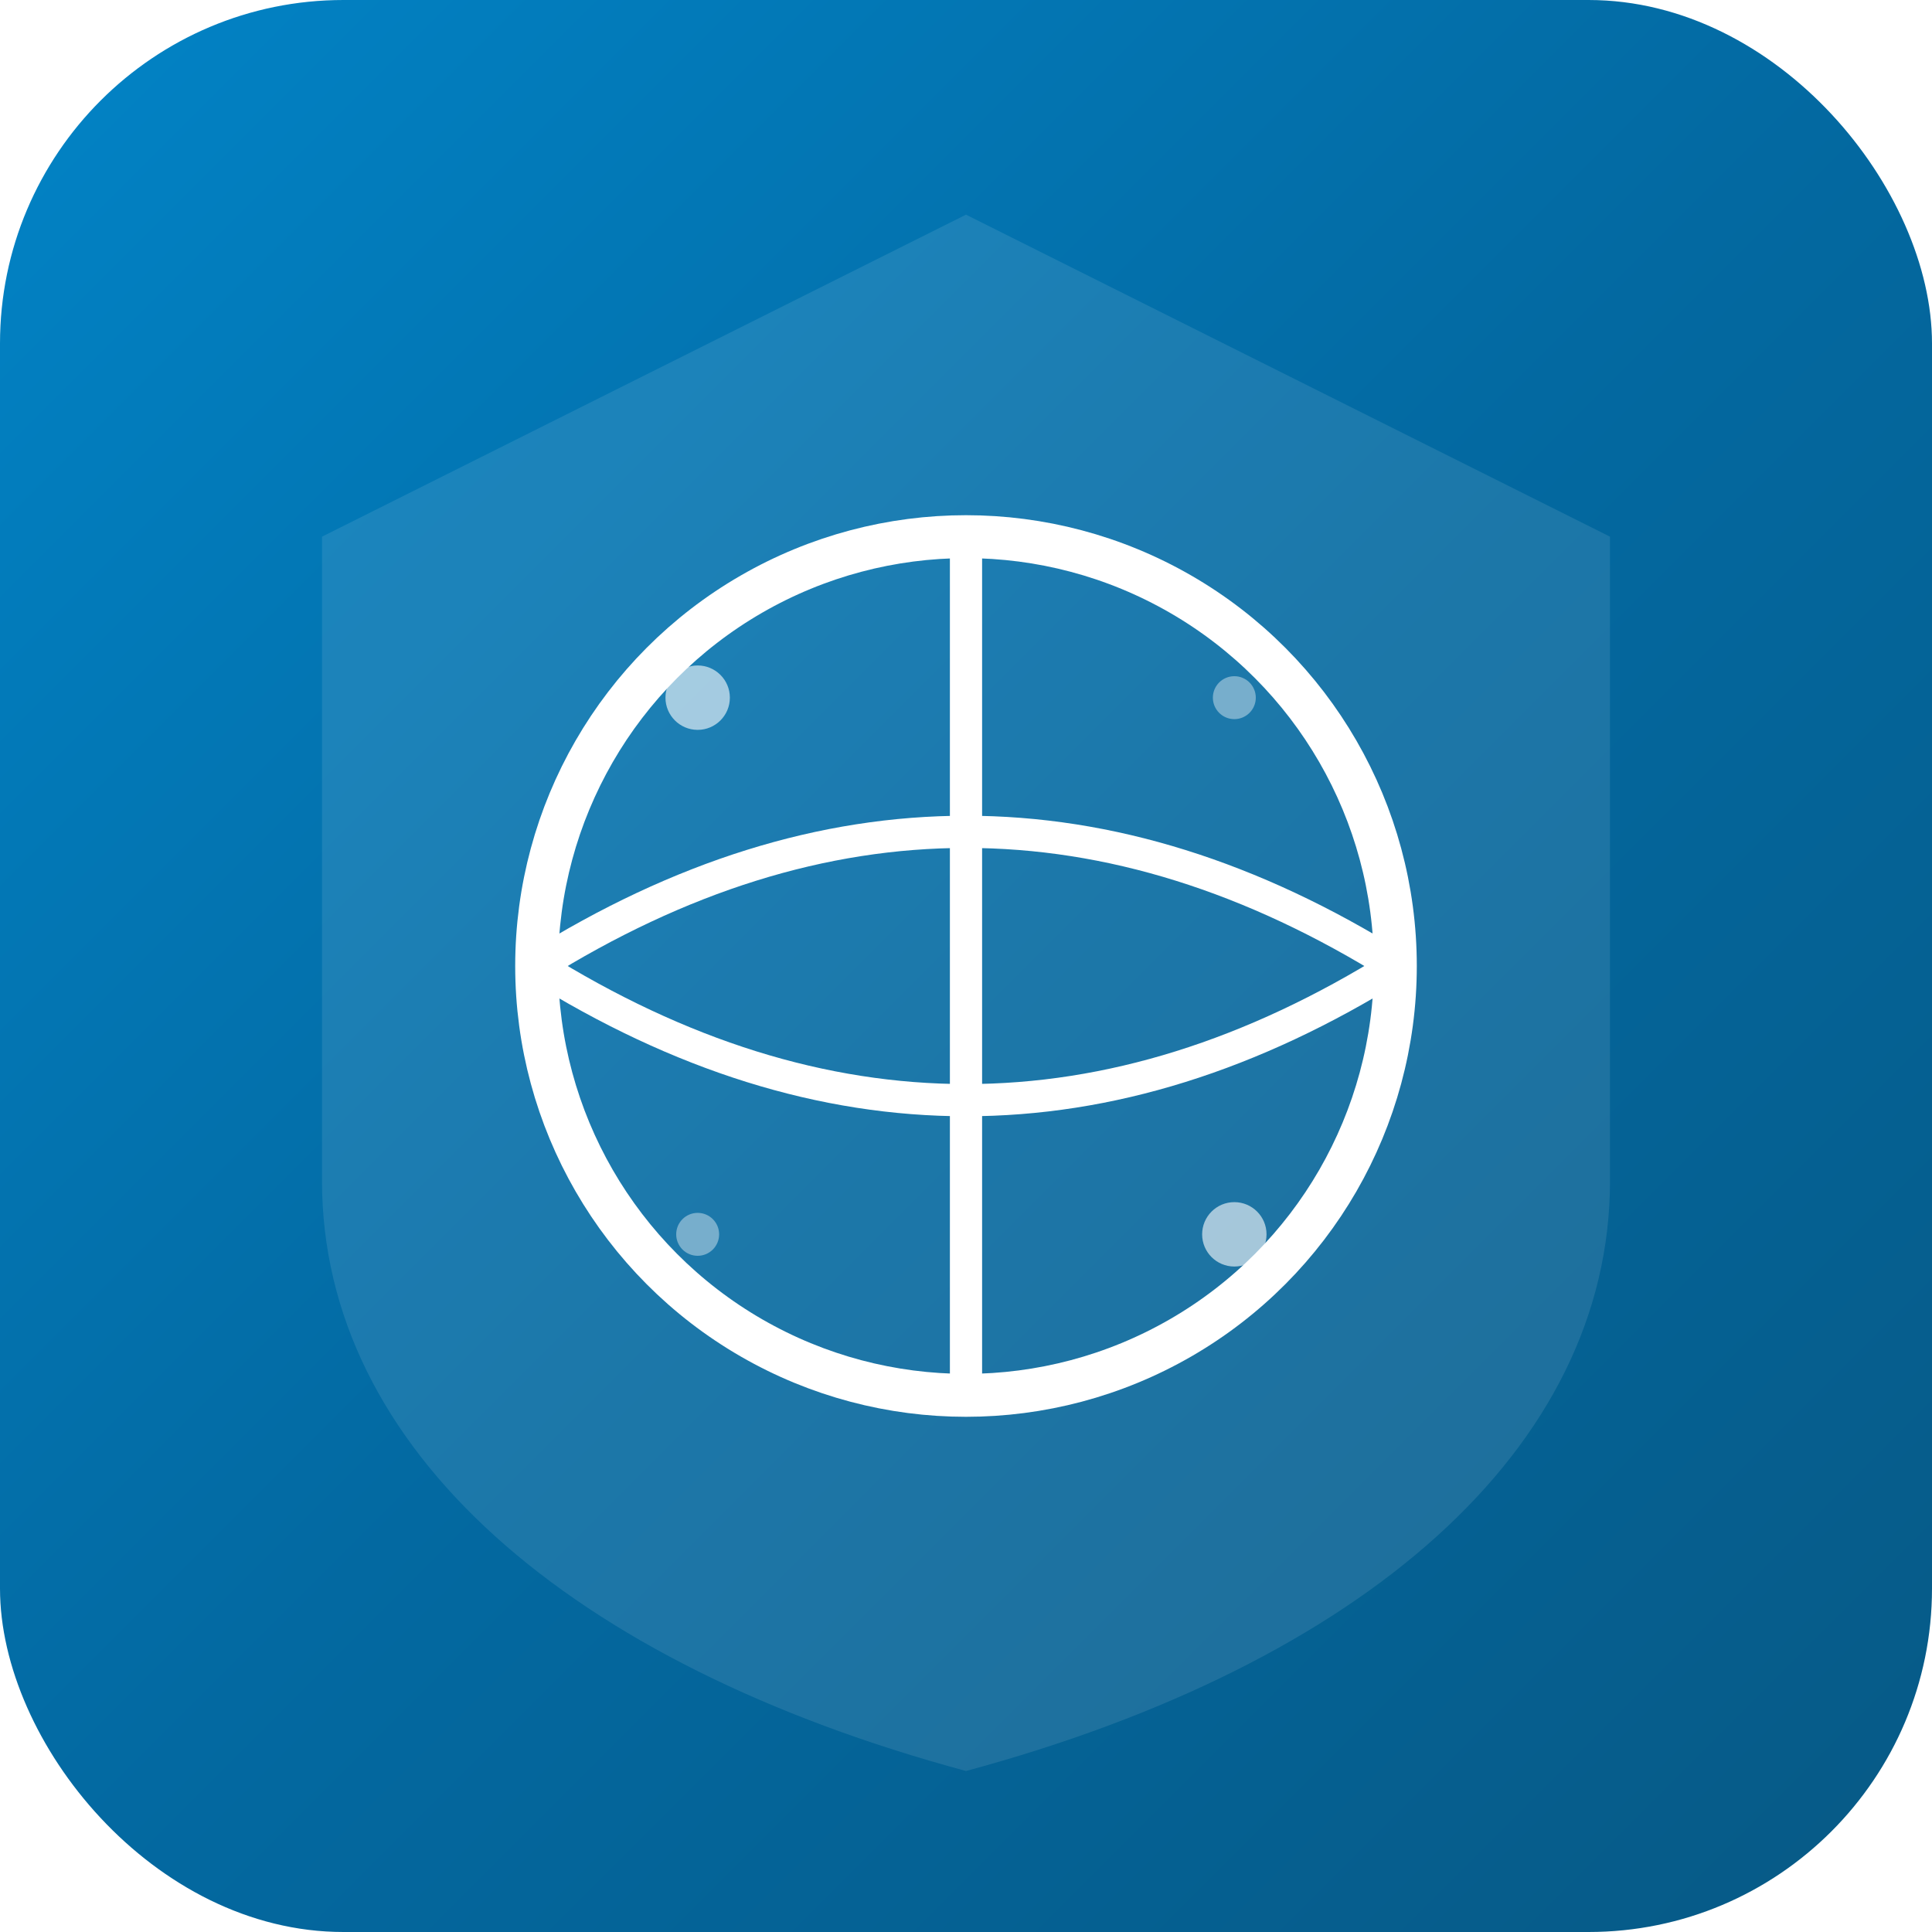 <svg width="180" height="180" viewBox="0 0 180 180" xmlns="http://www.w3.org/2000/svg">
  <defs>
    <linearGradient id="gradientApple" x1="0%" y1="0%" x2="100%" y2="100%">
      <stop offset="0%" style="stop-color:#0284c7;stop-opacity:1" />
      <stop offset="50%" style="stop-color:#0369a1;stop-opacity:1" />
      <stop offset="100%" style="stop-color:#075985;stop-opacity:1" />
    </linearGradient>
    <filter id="shadow">
      <feDropShadow dx="2" dy="2" stdDeviation="3" flood-opacity="0.3"/>
    </filter>
  </defs>
  <!-- Rounded background for iOS -->
  <rect width="180" height="180" rx="32" ry="32" fill="url(#gradientApple)"/>
  <!-- Main shield -->
  <path d="M90 20 L150 50 L150 110 C150 135 127 155 90 165 C53 155 30 135 30 110 L30 50 Z" fill="rgba(255,255,255,0.1)" filter="url(#shadow)"/>
  <!-- Globe representation -->
  <circle cx="90" cy="90" r="40" fill="none" stroke="white" stroke-width="4"/>
  <path d="M50 90 Q90 65 130 90" fill="none" stroke="white" stroke-width="3"/>
  <path d="M50 90 Q90 115 130 90" fill="none" stroke="white" stroke-width="3"/>
  <line x1="90" y1="50" x2="90" y2="130" stroke="white" stroke-width="3"/>
  <!-- Additional tech elements -->
  <circle cx="65" cy="65" r="3" fill="rgba(255,255,255,0.6)"/>
  <circle cx="115" cy="115" r="3" fill="rgba(255,255,255,0.6)"/>
  <circle cx="115" cy="65" r="2" fill="rgba(255,255,255,0.4)"/>
  <circle cx="65" cy="115" r="2" fill="rgba(255,255,255,0.4)"/>
</svg>